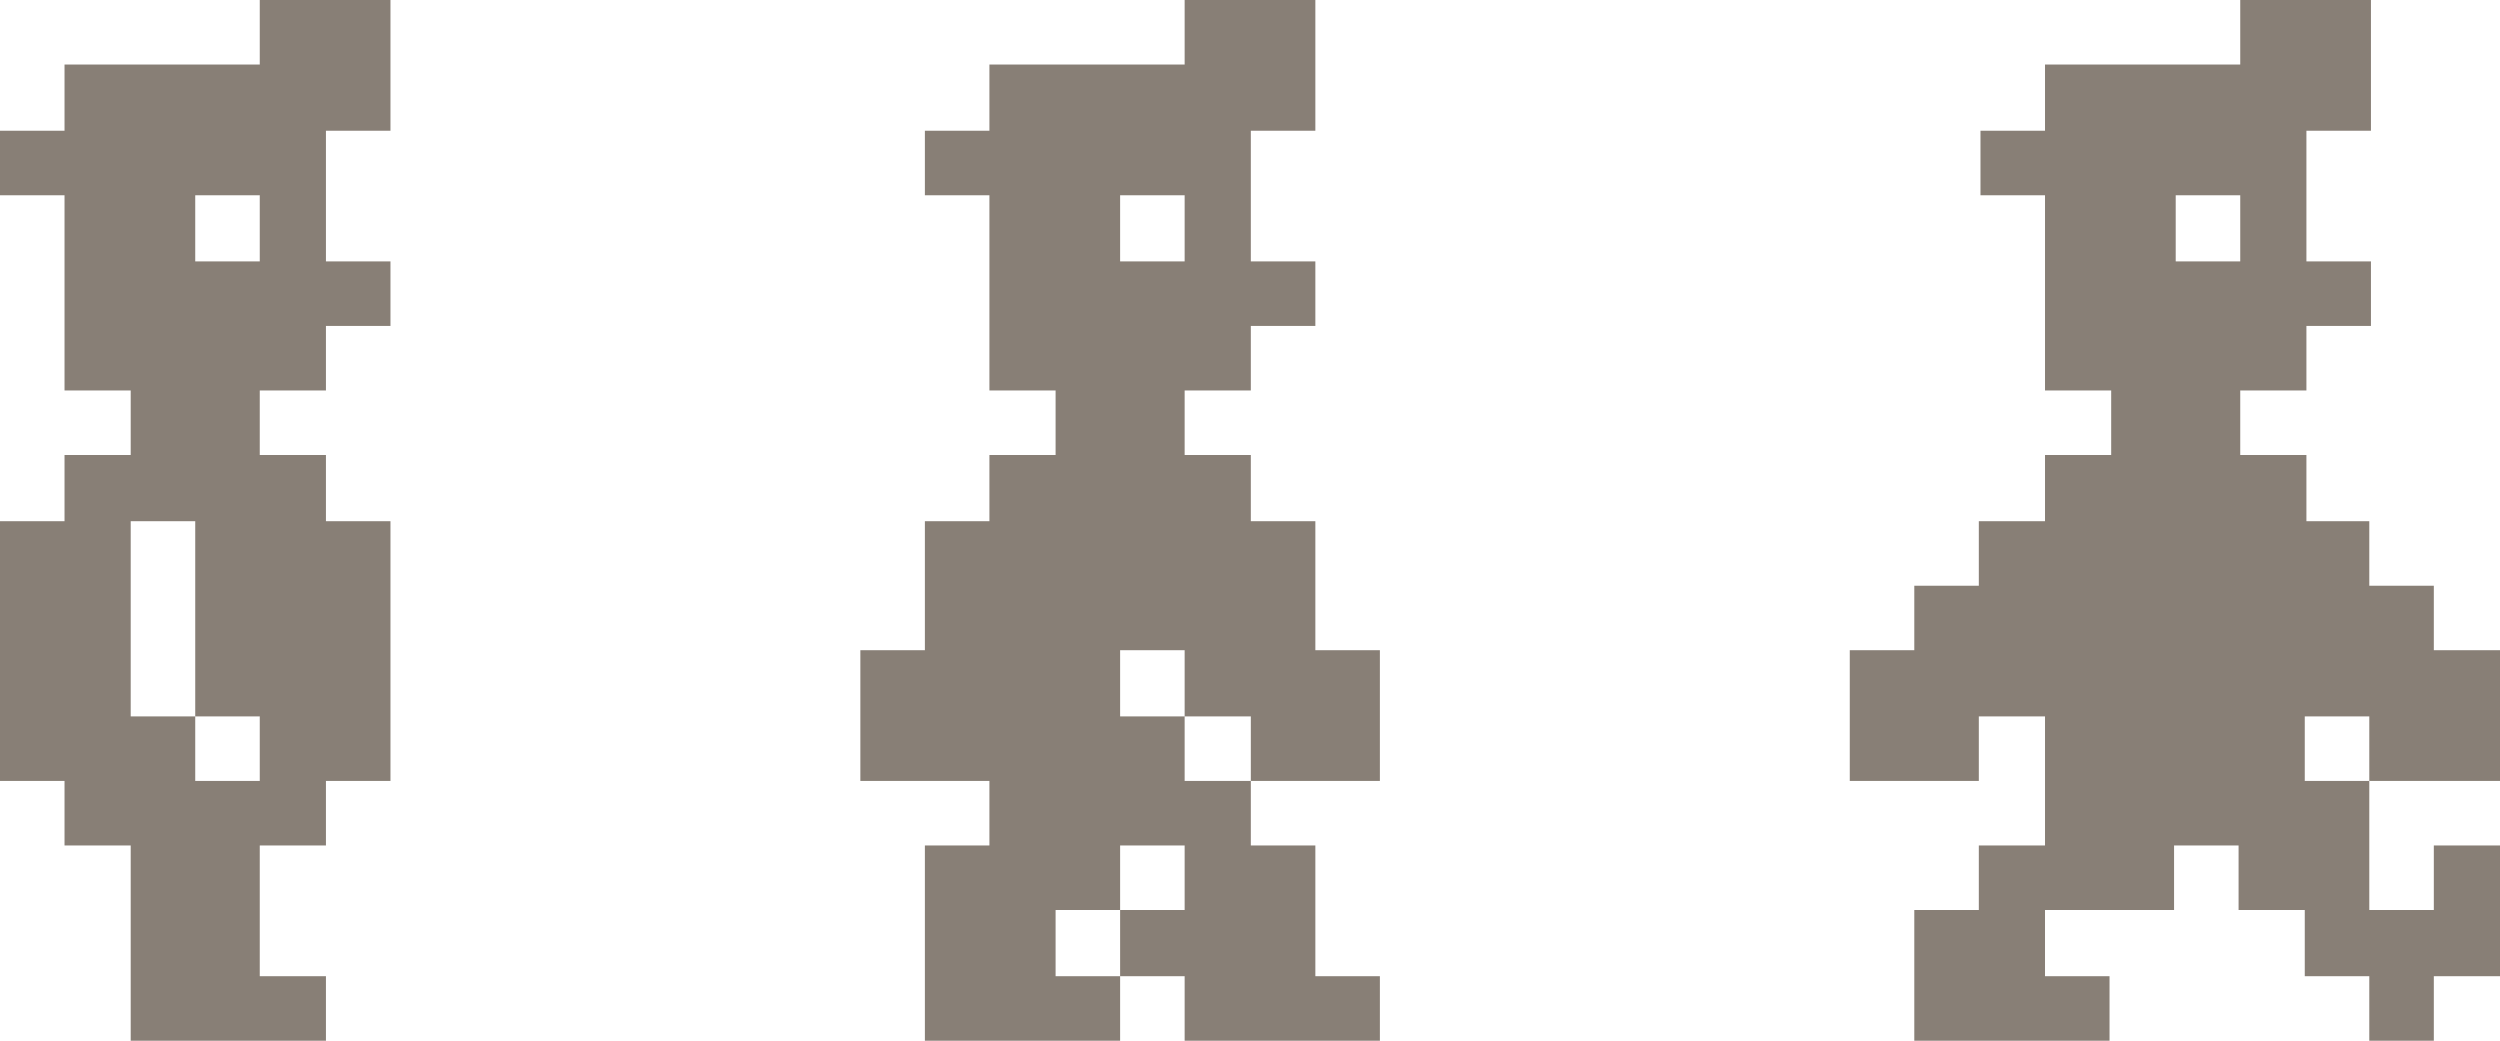 <?xml version="1.0" encoding="UTF-8" standalone="no"?>
<svg xmlns:xlink="http://www.w3.org/1999/xlink" height="31.45px" width="75.55px" xmlns="http://www.w3.org/2000/svg">
  <g transform="matrix(1.0, 0.0, 0.0, 1.0, 37.75, 15.75)">
    <path d="M0.05 -5.9 L0.05 -3.95 -1.95 -3.95 -1.95 -2.0 0.05 -2.0 0.05 0.0 2.0 0.0 2.0 3.9 3.95 3.9 3.95 7.85 0.05 7.85 0.05 9.8 2.0 9.8 2.0 13.75 3.95 13.75 3.95 15.7 -1.95 15.7 -1.95 13.75 -3.9 13.75 -3.9 15.7 -9.8 15.7 -9.8 9.8 -7.85 9.8 -7.85 7.85 -11.75 7.85 -11.75 3.9 -9.8 3.9 -9.8 0.0 -7.85 0.0 -7.85 -2.0 -5.85 -2.0 -5.85 -3.95 -7.85 -3.95 -7.85 -9.85 -9.8 -9.85 -9.8 -11.8 -7.85 -11.8 -7.85 -13.8 -1.95 -13.8 -1.95 -15.75 2.0 -15.75 2.0 -11.8 0.05 -11.8 0.05 -7.85 2.0 -7.85 2.0 -5.9 0.05 -5.9 M29.95 -13.8 L29.95 -15.75 33.9 -15.75 33.9 -11.8 31.95 -11.8 31.95 -7.85 33.9 -7.85 33.9 -5.9 31.95 -5.9 31.95 -3.95 29.95 -3.95 29.95 -2.0 31.95 -2.0 31.95 0.0 33.85 0.0 33.85 1.95 35.8 1.95 35.8 3.9 37.8 3.9 37.8 7.85 33.85 7.85 33.85 11.75 35.8 11.75 35.8 9.8 37.8 9.8 37.8 13.75 35.8 13.75 35.8 15.7 33.85 15.7 33.85 13.75 31.9 13.75 31.9 11.75 29.9 11.75 29.9 9.8 27.95 9.8 27.95 11.75 24.05 11.75 24.05 13.75 26.0 13.75 26.0 15.7 20.1 15.7 20.1 11.75 22.05 11.75 22.05 9.8 24.05 9.8 24.05 5.9 22.05 5.9 22.05 7.85 18.15 7.85 18.15 3.9 20.1 3.9 20.1 1.95 22.05 1.95 22.05 0.0 24.05 0.0 24.05 -2.0 26.05 -2.0 26.05 -3.95 24.05 -3.95 24.05 -9.85 22.1 -9.85 22.1 -11.8 24.05 -11.8 24.05 -13.8 29.95 -13.8 M28.0 -7.85 L29.95 -7.85 29.95 -9.85 28.0 -9.85 28.0 -7.85 M31.9 5.9 L31.9 7.85 33.85 7.85 33.85 5.9 31.9 5.9 M0.05 5.9 L-1.95 5.9 -1.95 7.85 0.05 7.85 0.05 5.9 M-29.9 -15.75 L-25.95 -15.75 -25.95 -11.8 -27.9 -11.8 -27.9 -7.85 -25.95 -7.85 -25.95 -5.9 -27.9 -5.9 -27.9 -3.95 -29.9 -3.95 -29.9 -2.0 -27.9 -2.0 -27.9 0.0 -25.95 0.0 -25.95 7.85 -27.9 7.85 -27.9 9.8 -29.9 9.8 -29.9 13.75 -27.9 13.75 -27.9 15.7 -33.8 15.7 -33.8 9.8 -35.8 9.8 -35.8 7.85 -37.75 7.85 -37.75 0.0 -35.8 0.0 -35.8 -2.0 -33.8 -2.0 -33.8 -3.95 -35.8 -3.95 -35.8 -9.85 -37.75 -9.85 -37.75 -11.8 -35.8 -11.8 -35.8 -13.8 -29.9 -13.8 -29.9 -15.75 M-31.85 -7.85 L-29.9 -7.85 -29.9 -9.85 -31.85 -9.85 -31.85 -7.85 M-1.95 -9.85 L-3.9 -9.85 -3.9 -7.85 -1.95 -7.85 -1.95 -9.85 M-3.9 3.9 L-3.9 5.9 -1.95 5.9 -1.95 3.9 -3.9 3.9 M-1.95 11.75 L-1.95 9.8 -3.9 9.8 -3.9 11.75 -1.95 11.75 M-5.85 11.75 L-5.85 13.75 -3.9 13.75 -3.9 11.75 -5.85 11.75 M-29.9 5.9 L-31.85 5.9 -31.85 7.85 -29.9 7.85 -29.9 5.9 M-31.85 0.0 L-33.8 0.0 -33.8 5.9 -31.85 5.9 -31.85 0.0" fill="#56493c" fill-opacity="0.702" fill-rule="evenodd" stroke="none"/>
  </g>
</svg>
